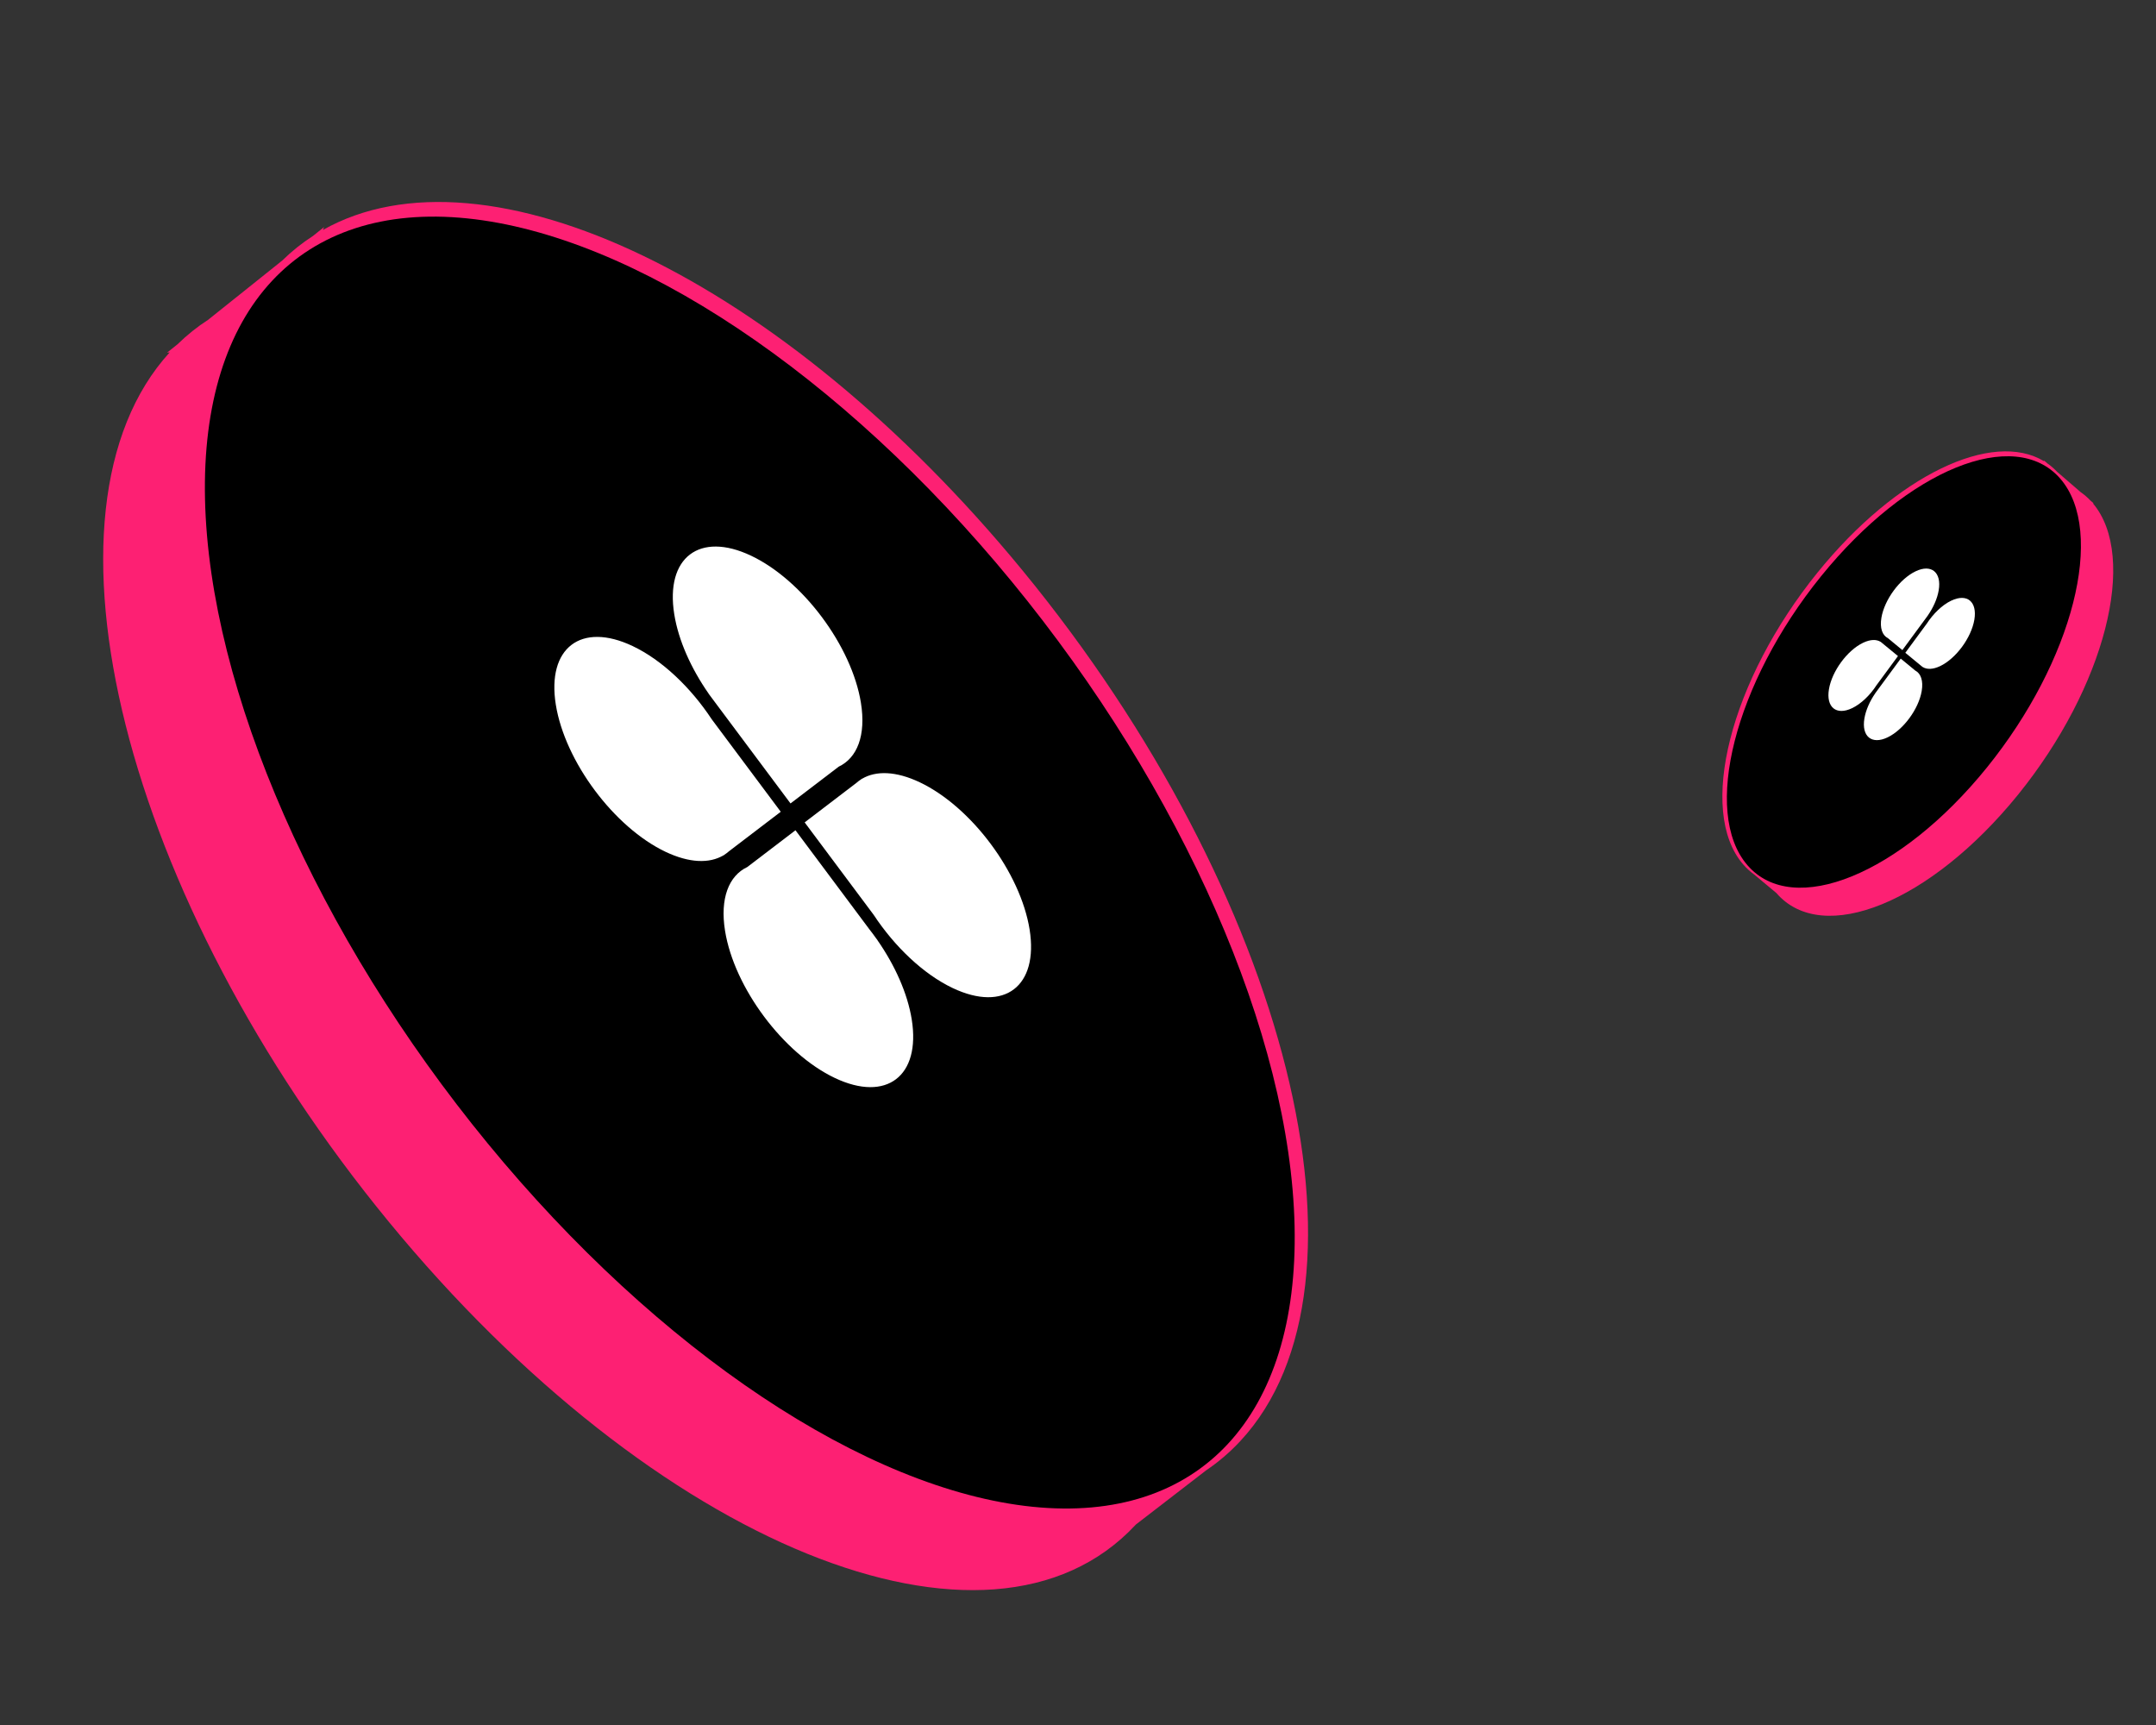 <svg width="100" height="80" viewBox="0 0 100 80" fill="none" xmlns="http://www.w3.org/2000/svg">
<rect x="0" y="0" width="100" height="80" fill="#333333" stroke="none"/>
<path fill-rule="evenodd" clip-rule="evenodd" d="M55.947 68.187C56.512 67.806 57.038 67.358 57.52 66.841C64.297 59.574 59.779 41.492 47.427 26.455C36.262 12.862 22.519 6.41 14.976 10.665L15.032 10.53L14.514 10.944C14.007 11.271 13.531 11.651 13.089 12.084L9.658 14.828C9.151 15.155 8.675 15.535 8.232 15.968L7.747 16.356L7.871 16.343C1.188 23.656 5.717 41.669 18.029 56.658C30.38 71.695 45.886 77.993 52.664 70.725C52.67 70.718 52.677 70.711 52.684 70.703L55.947 68.187Z" fill="#FD2073"/>
<ellipse cx="17.821" cy="34.898" rx="17.821" ry="34.898" transform="matrix(-0.682 0.731 0.635 0.773 24.771 0)" fill="black"/>
<path d="M39.932 32.598C40.175 34.108 39.755 35.152 38.902 35.555L36.666 37.261L33.24 32.672C33.134 32.536 33.031 32.397 32.931 32.257L32.864 32.167L32.866 32.165C32.056 31.003 31.468 29.702 31.274 28.49C30.851 25.854 32.446 24.637 34.837 25.772C37.228 26.906 39.51 29.962 39.932 32.598Z" fill="white"/>
<path d="M29.343 29.962C30.713 30.612 32.047 31.893 33.016 33.364L36.213 37.647L33.818 39.474C33.749 39.535 33.677 39.59 33.6 39.64L33.554 39.675L33.55 39.67C32.906 40.053 31.975 40.028 30.875 39.507C28.484 38.372 26.203 35.316 25.78 32.681C25.357 30.045 26.952 28.828 29.343 29.962Z" fill="white"/>
<path d="M40.519 42.422C41.488 43.893 42.822 45.174 44.191 45.824C46.583 46.958 48.178 45.741 47.755 43.105C47.332 40.47 45.051 37.414 42.66 36.28C41.56 35.758 40.629 35.734 39.985 36.116L39.981 36.111L39.935 36.147C39.858 36.196 39.785 36.251 39.717 36.312L37.322 38.14L40.519 42.422Z" fill="white"/>
<path d="M33.629 43.168C33.387 41.658 33.807 40.614 34.66 40.211L36.896 38.505L40.321 43.094C40.428 43.23 40.531 43.368 40.631 43.509L40.698 43.599L40.696 43.601C41.506 44.763 42.093 46.064 42.288 47.276C42.711 49.911 41.115 51.128 38.724 49.994C36.333 48.86 34.052 45.804 33.629 43.168Z" fill="white"/>
<path fill-rule="evenodd" clip-rule="evenodd" d="M81.351 40.548C81.171 40.417 81.004 40.264 80.852 40.088C78.71 37.61 80.254 31.549 84.302 26.551C87.961 22.032 92.413 19.928 94.817 21.396L94.799 21.35L94.963 21.492C95.125 21.605 95.276 21.735 95.416 21.883L96.505 22.823C96.667 22.935 96.818 23.065 96.958 23.213L97.112 23.346L97.072 23.341C99.184 25.833 97.636 31.871 93.602 36.854C89.554 41.852 84.536 43.896 82.394 41.418C82.391 41.416 82.389 41.413 82.387 41.411L81.351 40.548Z" fill="#FD2073"/>
<ellipse cx="5.874" cy="11.535" rx="5.874" ry="11.535" transform="matrix(0.654 0.756 -0.629 0.777 91.721 17.761)" fill="black"/>
<path d="M87.264 28.648C87.183 29.128 87.306 29.463 87.564 29.595L88.236 30.149L89.302 28.702C89.335 28.659 89.367 28.616 89.398 28.571L89.419 28.543L89.418 28.542C89.671 28.176 89.856 27.764 89.921 27.378C90.063 26.541 89.582 26.145 88.849 26.496C88.115 26.846 87.405 27.81 87.264 28.648Z" fill="white"/>
<path d="M90.502 27.857C90.082 28.057 89.669 28.459 89.367 28.924L88.373 30.274L89.093 30.867C89.114 30.887 89.136 30.905 89.159 30.921L89.173 30.933L89.174 30.931C89.368 31.056 89.652 31.052 89.99 30.891C90.723 30.541 91.433 29.577 91.575 28.739C91.716 27.901 91.236 27.506 90.502 27.857Z" fill="white"/>
<path d="M87.038 31.776C86.736 32.241 86.323 32.643 85.903 32.843C85.169 33.194 84.689 32.799 84.831 31.961C84.972 31.123 85.682 30.159 86.415 29.809C86.753 29.648 87.037 29.644 87.231 29.769L87.232 29.767L87.246 29.779C87.269 29.795 87.291 29.813 87.311 29.833L88.032 30.426L87.038 31.776Z" fill="white"/>
<path d="M89.133 32.046C89.214 31.566 89.091 31.231 88.833 31.098L88.16 30.544L87.095 31.991C87.062 32.034 87.03 32.078 86.999 32.122L86.978 32.15L86.979 32.151C86.726 32.518 86.541 32.93 86.476 33.315C86.334 34.153 86.814 34.548 87.548 34.198C88.282 33.847 88.992 32.884 89.133 32.046Z" fill="white"/>
</svg>
